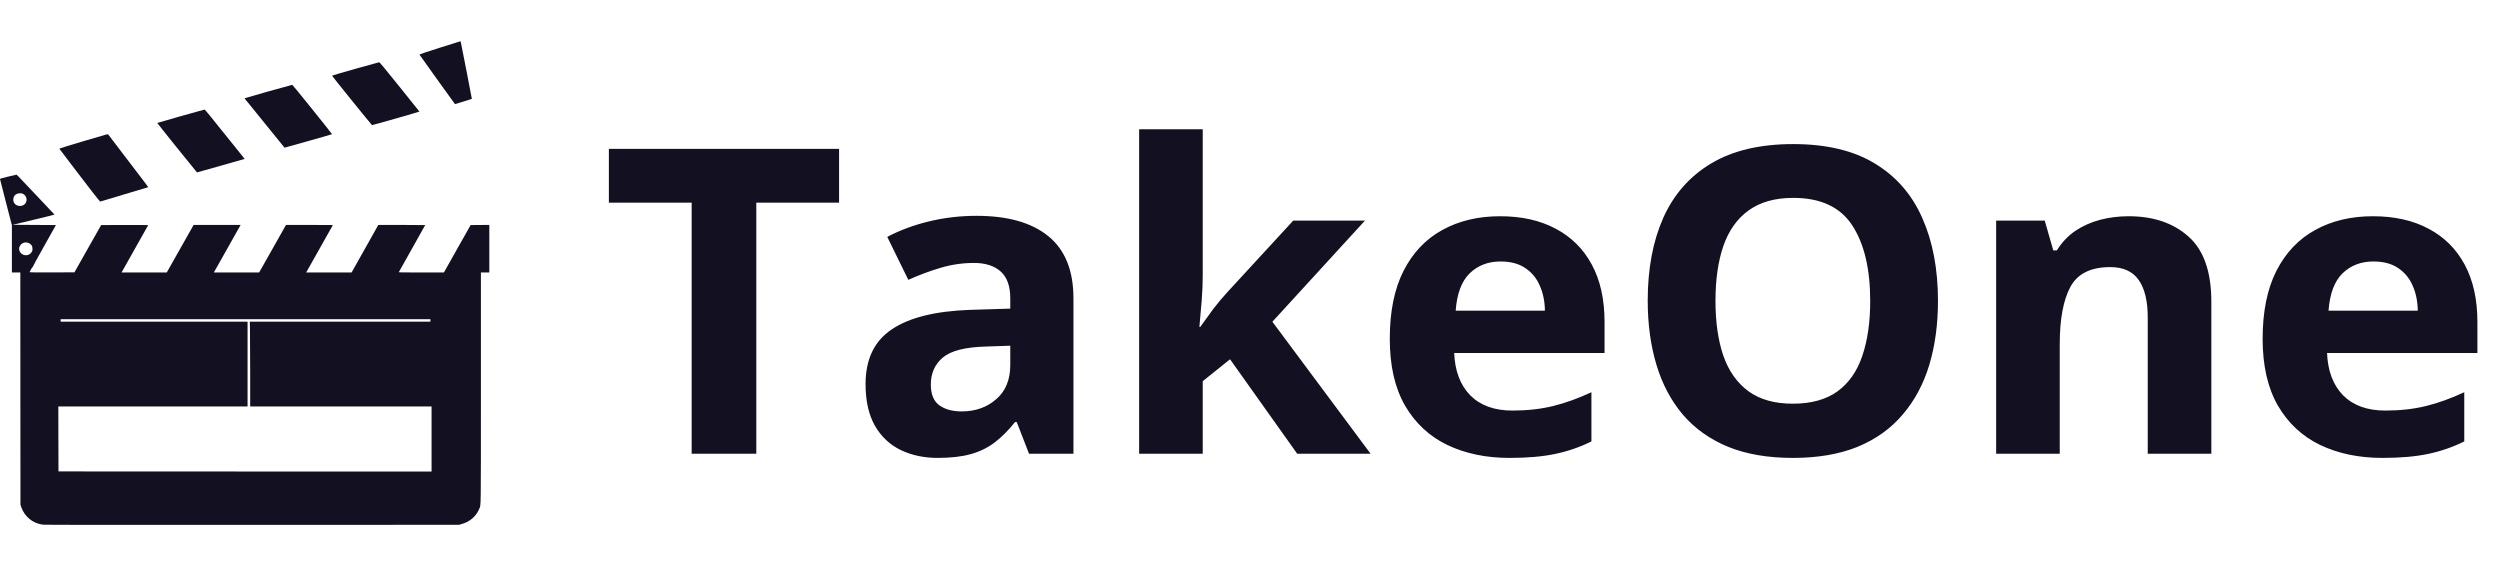 <svg width="281" height="65" viewBox="0 0 281 65" fill="none" xmlns="http://www.w3.org/2000/svg">
<path d="M85.008 51H77.742V22.781H68.438V16.734H94.312V22.781H85.008V51ZM109.758 24.258C113.273 24.258 115.969 25.023 117.844 26.555C119.719 28.086 120.656 30.414 120.656 33.539V51H115.664L114.281 47.438H114.094C113.344 48.375 112.578 49.141 111.797 49.734C111.016 50.328 110.117 50.766 109.102 51.047C108.086 51.328 106.852 51.469 105.398 51.469C103.852 51.469 102.461 51.172 101.227 50.578C100.008 49.984 99.047 49.078 98.344 47.859C97.641 46.625 97.289 45.062 97.289 43.172C97.289 40.391 98.266 38.344 100.219 37.031C102.172 35.703 105.102 34.969 109.008 34.828L113.555 34.688V33.539C113.555 32.164 113.195 31.156 112.477 30.516C111.758 29.875 110.758 29.555 109.477 29.555C108.211 29.555 106.969 29.734 105.75 30.094C104.531 30.453 103.312 30.906 102.094 31.453L99.727 26.625C101.117 25.891 102.672 25.312 104.391 24.891C106.125 24.469 107.914 24.258 109.758 24.258ZM113.555 38.859L110.789 38.953C108.477 39.016 106.867 39.43 105.961 40.195C105.07 40.961 104.625 41.969 104.625 43.219C104.625 44.312 104.945 45.094 105.586 45.562C106.227 46.016 107.062 46.242 108.094 46.242C109.625 46.242 110.914 45.789 111.961 44.883C113.023 43.977 113.555 42.688 113.555 41.016V38.859ZM135.188 14.531V30.844C135.188 31.828 135.148 32.812 135.07 33.797C134.992 34.781 134.906 35.766 134.812 36.75H134.906C135.391 36.062 135.883 35.383 136.383 34.711C136.898 34.039 137.445 33.391 138.023 32.766L145.359 24.797H153.422L143.016 36.164L154.055 51H145.805L138.258 40.383L135.188 42.844V51H128.039V14.531H135.188ZM168.609 24.305C171.031 24.305 173.117 24.773 174.867 25.711C176.617 26.633 177.969 27.977 178.922 29.742C179.875 31.508 180.352 33.664 180.352 36.211V39.68H163.453C163.531 41.695 164.133 43.281 165.258 44.438C166.398 45.578 167.977 46.148 169.992 46.148C171.664 46.148 173.195 45.977 174.586 45.633C175.977 45.289 177.406 44.773 178.875 44.086V49.617C177.578 50.258 176.219 50.727 174.797 51.023C173.391 51.32 171.68 51.469 169.664 51.469C167.039 51.469 164.711 50.984 162.68 50.016C160.664 49.047 159.078 47.57 157.922 45.586C156.781 43.602 156.211 41.102 156.211 38.086C156.211 35.023 156.727 32.477 157.758 30.445C158.805 28.398 160.258 26.867 162.117 25.852C163.977 24.82 166.141 24.305 168.609 24.305ZM168.656 29.391C167.266 29.391 166.109 29.836 165.188 30.727C164.281 31.617 163.758 33.016 163.617 34.922H173.648C173.633 33.859 173.438 32.914 173.062 32.086C172.703 31.258 172.156 30.602 171.422 30.117C170.703 29.633 169.781 29.391 168.656 29.391ZM217.828 33.82C217.828 36.461 217.5 38.867 216.844 41.039C216.188 43.195 215.188 45.055 213.844 46.617C212.516 48.18 210.828 49.383 208.781 50.227C206.734 51.055 204.312 51.469 201.516 51.469C198.719 51.469 196.297 51.055 194.25 50.227C192.203 49.383 190.508 48.18 189.164 46.617C187.836 45.055 186.844 43.188 186.188 41.016C185.531 38.844 185.203 36.43 185.203 33.773C185.203 30.227 185.781 27.141 186.938 24.516C188.109 21.875 189.906 19.828 192.328 18.375C194.75 16.922 197.828 16.195 201.562 16.195C205.281 16.195 208.336 16.922 210.727 18.375C213.133 19.828 214.914 21.875 216.07 24.516C217.242 27.156 217.828 30.258 217.828 33.82ZM192.82 33.82C192.82 36.211 193.117 38.273 193.711 40.008C194.32 41.727 195.266 43.055 196.547 43.992C197.828 44.914 199.484 45.375 201.516 45.375C203.578 45.375 205.25 44.914 206.531 43.992C207.812 43.055 208.742 41.727 209.32 40.008C209.914 38.273 210.211 36.211 210.211 33.82C210.211 30.227 209.539 27.398 208.195 25.336C206.852 23.273 204.641 22.242 201.562 22.242C199.516 22.242 197.844 22.711 196.547 23.648C195.266 24.57 194.32 25.898 193.711 27.633C193.117 29.352 192.82 31.414 192.82 33.82ZM239.25 24.305C242.047 24.305 244.297 25.07 246 26.602C247.703 28.117 248.555 30.555 248.555 33.914V51H241.406V35.695C241.406 33.82 241.062 32.406 240.375 31.453C239.703 30.5 238.641 30.023 237.188 30.023C235 30.023 233.508 30.766 232.711 32.25C231.914 33.734 231.516 35.875 231.516 38.672V51H224.367V24.797H229.828L230.789 28.148H231.188C231.75 27.242 232.445 26.508 233.273 25.945C234.117 25.383 235.047 24.969 236.062 24.703C237.094 24.438 238.156 24.305 239.25 24.305ZM266.719 24.305C269.141 24.305 271.227 24.773 272.977 25.711C274.727 26.633 276.078 27.977 277.031 29.742C277.984 31.508 278.461 33.664 278.461 36.211V39.68H261.562C261.641 41.695 262.242 43.281 263.367 44.438C264.508 45.578 266.086 46.148 268.102 46.148C269.773 46.148 271.305 45.977 272.695 45.633C274.086 45.289 275.516 44.773 276.984 44.086V49.617C275.688 50.258 274.328 50.727 272.906 51.023C271.5 51.32 269.789 51.469 267.773 51.469C265.148 51.469 262.82 50.984 260.789 50.016C258.773 49.047 257.188 47.57 256.031 45.586C254.891 43.602 254.32 41.102 254.32 38.086C254.32 35.023 254.836 32.477 255.867 30.445C256.914 28.398 258.367 26.867 260.227 25.852C262.086 24.82 264.25 24.305 266.719 24.305ZM266.766 29.391C265.375 29.391 264.219 29.836 263.297 30.727C262.391 31.617 261.867 33.016 261.727 34.922H271.758C271.742 33.859 271.547 32.914 271.172 32.086C270.812 31.258 270.266 30.602 269.531 30.117C268.812 29.633 267.891 29.391 266.766 29.391Z" fill="#131121"/>
<path d="M20.32 13.055C18.876 13.465 17.689 13.809 17.679 13.82C17.661 13.835 21.333 18.414 21.96 19.156L22.144 19.38L24.817 18.627C26.288 18.209 27.497 17.865 27.5 17.861C27.503 17.858 27.099 17.352 26.603 16.741C26.107 16.127 25.638 15.543 25.56 15.447C25.481 15.346 25.289 15.107 25.135 14.917C24.978 14.724 24.807 14.512 24.752 14.446C24.091 13.592 23.038 12.313 22.997 12.313C22.969 12.313 21.765 12.649 20.32 13.055Z" fill="#131121"/>
<path d="M9.327 15.883C7.859 16.319 6.663 16.692 6.667 16.709C6.677 16.738 7.098 17.294 7.964 18.423C8.791 19.502 9 19.776 9.055 19.847C9.834 20.893 11.228 22.669 11.26 22.657C11.284 22.645 12.508 22.279 13.979 21.843C15.453 21.408 16.66 21.047 16.666 21.038C16.673 21.034 16.506 20.806 16.298 20.536C16.089 20.262 15.258 19.174 14.448 18.112C13.641 17.049 12.856 16.02 12.706 15.825C12.557 15.63 12.369 15.381 12.289 15.277C12.198 15.152 12.118 15.082 12.07 15.086C12.032 15.086 10.797 15.447 9.327 15.883Z" fill="#131121"/>
<path d="M49.431 5.366C48.167 5.763 47.137 6.109 47.143 6.129C47.149 6.148 48.05 7.41 49.145 8.936L51.141 11.704L52.082 11.416C52.599 11.256 53.029 11.12 53.036 11.112C53.045 11.101 51.913 5.261 51.802 4.766C51.787 4.692 51.765 4.634 51.753 4.638C51.741 4.638 50.698 4.965 49.431 5.366Z" fill="#131121"/>
<path d="M39.926 7.74C38.487 8.144 37.315 8.493 37.321 8.509C37.345 8.586 41.776 14.064 41.814 14.064C41.907 14.064 47.15 12.569 47.143 12.541C47.136 12.53 46.135 11.275 44.912 9.756C43.205 7.635 42.674 6.994 42.616 6.997C42.575 6.997 41.365 7.332 39.926 7.74Z" fill="#131121"/>
<path d="M30.176 10.271C28.721 10.68 27.515 11.028 27.502 11.043C27.488 11.055 27.563 11.167 27.666 11.287C27.769 11.406 27.869 11.526 27.886 11.549C27.975 11.665 28.563 12.387 28.748 12.611C28.861 12.75 29.603 13.661 30.393 14.638C31.182 15.615 31.862 16.457 31.907 16.507L31.982 16.6L34.64 15.855C36.099 15.445 37.308 15.098 37.321 15.082C37.345 15.059 32.913 9.549 32.854 9.533C32.841 9.529 31.636 9.862 30.176 10.271Z" fill="#131121"/>
<path d="M0.923 19.851C0.228 20.016 0 20.085 0 20.119C0 20.144 0.3 21.326 0.669 22.744L1.337 25.323V27.973V30.627H1.81H2.284L2.29 43.681L2.3 56.738L2.391 57.004C2.766 58.082 3.676 58.82 4.812 58.973C5.001 58.998 11.388 59.004 28.332 58.998L51.591 58.988L51.852 58.916C52.782 58.666 53.509 58.051 53.855 57.223C54.07 56.701 54.054 57.844 54.054 43.565V30.627H54.527H55V27.954V25.282L53.95 25.288L52.899 25.298L51.395 27.961L49.895 30.627H47.353C44.949 30.627 44.816 30.623 44.838 30.57C44.848 30.542 45.517 29.348 46.326 27.917C47.132 26.489 47.791 25.31 47.791 25.301C47.791 25.292 46.606 25.282 45.158 25.282H42.522L41.022 27.954L39.521 30.623L36.967 30.627H34.413L34.543 30.398C35.013 29.576 37.417 25.304 37.417 25.295C37.417 25.288 36.23 25.282 34.781 25.282H32.145L30.811 27.648C30.077 28.951 29.395 30.154 29.301 30.32L29.125 30.627H26.583H24.039L24.078 30.555C24.101 30.517 24.209 30.323 24.319 30.126C24.434 29.93 25.024 28.879 25.631 27.798C26.241 26.714 26.808 25.707 26.893 25.554L27.05 25.282H24.407H21.765L21.671 25.445C21.618 25.535 20.936 26.739 20.16 28.117L18.744 30.627H16.206H13.665L13.704 30.555C13.779 30.417 16.631 25.354 16.66 25.304C16.666 25.292 15.479 25.285 14.021 25.288L11.369 25.298L11.121 25.735C10.853 26.214 8.977 29.529 8.762 29.908C8.69 30.036 8.57 30.248 8.498 30.376L8.367 30.611L5.829 30.617C3.866 30.623 3.298 30.614 3.314 30.586C3.327 30.564 3.353 30.53 3.373 30.505C3.389 30.483 3.409 30.448 3.412 30.426C3.425 30.348 3.644 30.005 3.67 30.026C3.683 30.039 3.686 30.033 3.676 30.014C3.663 29.992 4.247 28.923 4.972 27.639L6.286 25.298L3.853 25.282L1.419 25.267L3.778 24.704C5.073 24.398 6.13 24.132 6.126 24.12C6.12 24.107 5.64 23.595 5.056 22.982C4.472 22.366 3.624 21.469 3.168 20.988C2.101 19.857 1.879 19.625 1.859 19.629C1.85 19.629 1.429 19.729 0.923 19.851ZM2.538 21.769C3.018 21.96 3.145 22.623 2.766 22.96C2.404 23.285 1.778 23.185 1.566 22.766C1.429 22.494 1.494 22.104 1.706 21.913C1.912 21.729 2.28 21.663 2.538 21.769ZM3.265 27.339C3.376 27.392 3.477 27.476 3.539 27.561C3.624 27.676 3.637 27.726 3.647 27.933C3.657 28.157 3.65 28.183 3.549 28.345C3.282 28.764 2.672 28.811 2.339 28.436C1.797 27.832 2.528 26.97 3.265 27.339ZM48.378 36.018V36.158H38.226H28.077L28.097 37.102C28.11 37.621 28.12 39.765 28.12 41.868V45.69H38.314H48.508V49.347V53.004L27.542 52.997L6.573 52.988L6.563 49.337L6.557 45.69H17.192H27.826V40.924V36.158H17.322H6.818V36.018V35.877H27.598H48.378V36.018Z" fill="#131121"/>
</svg>
